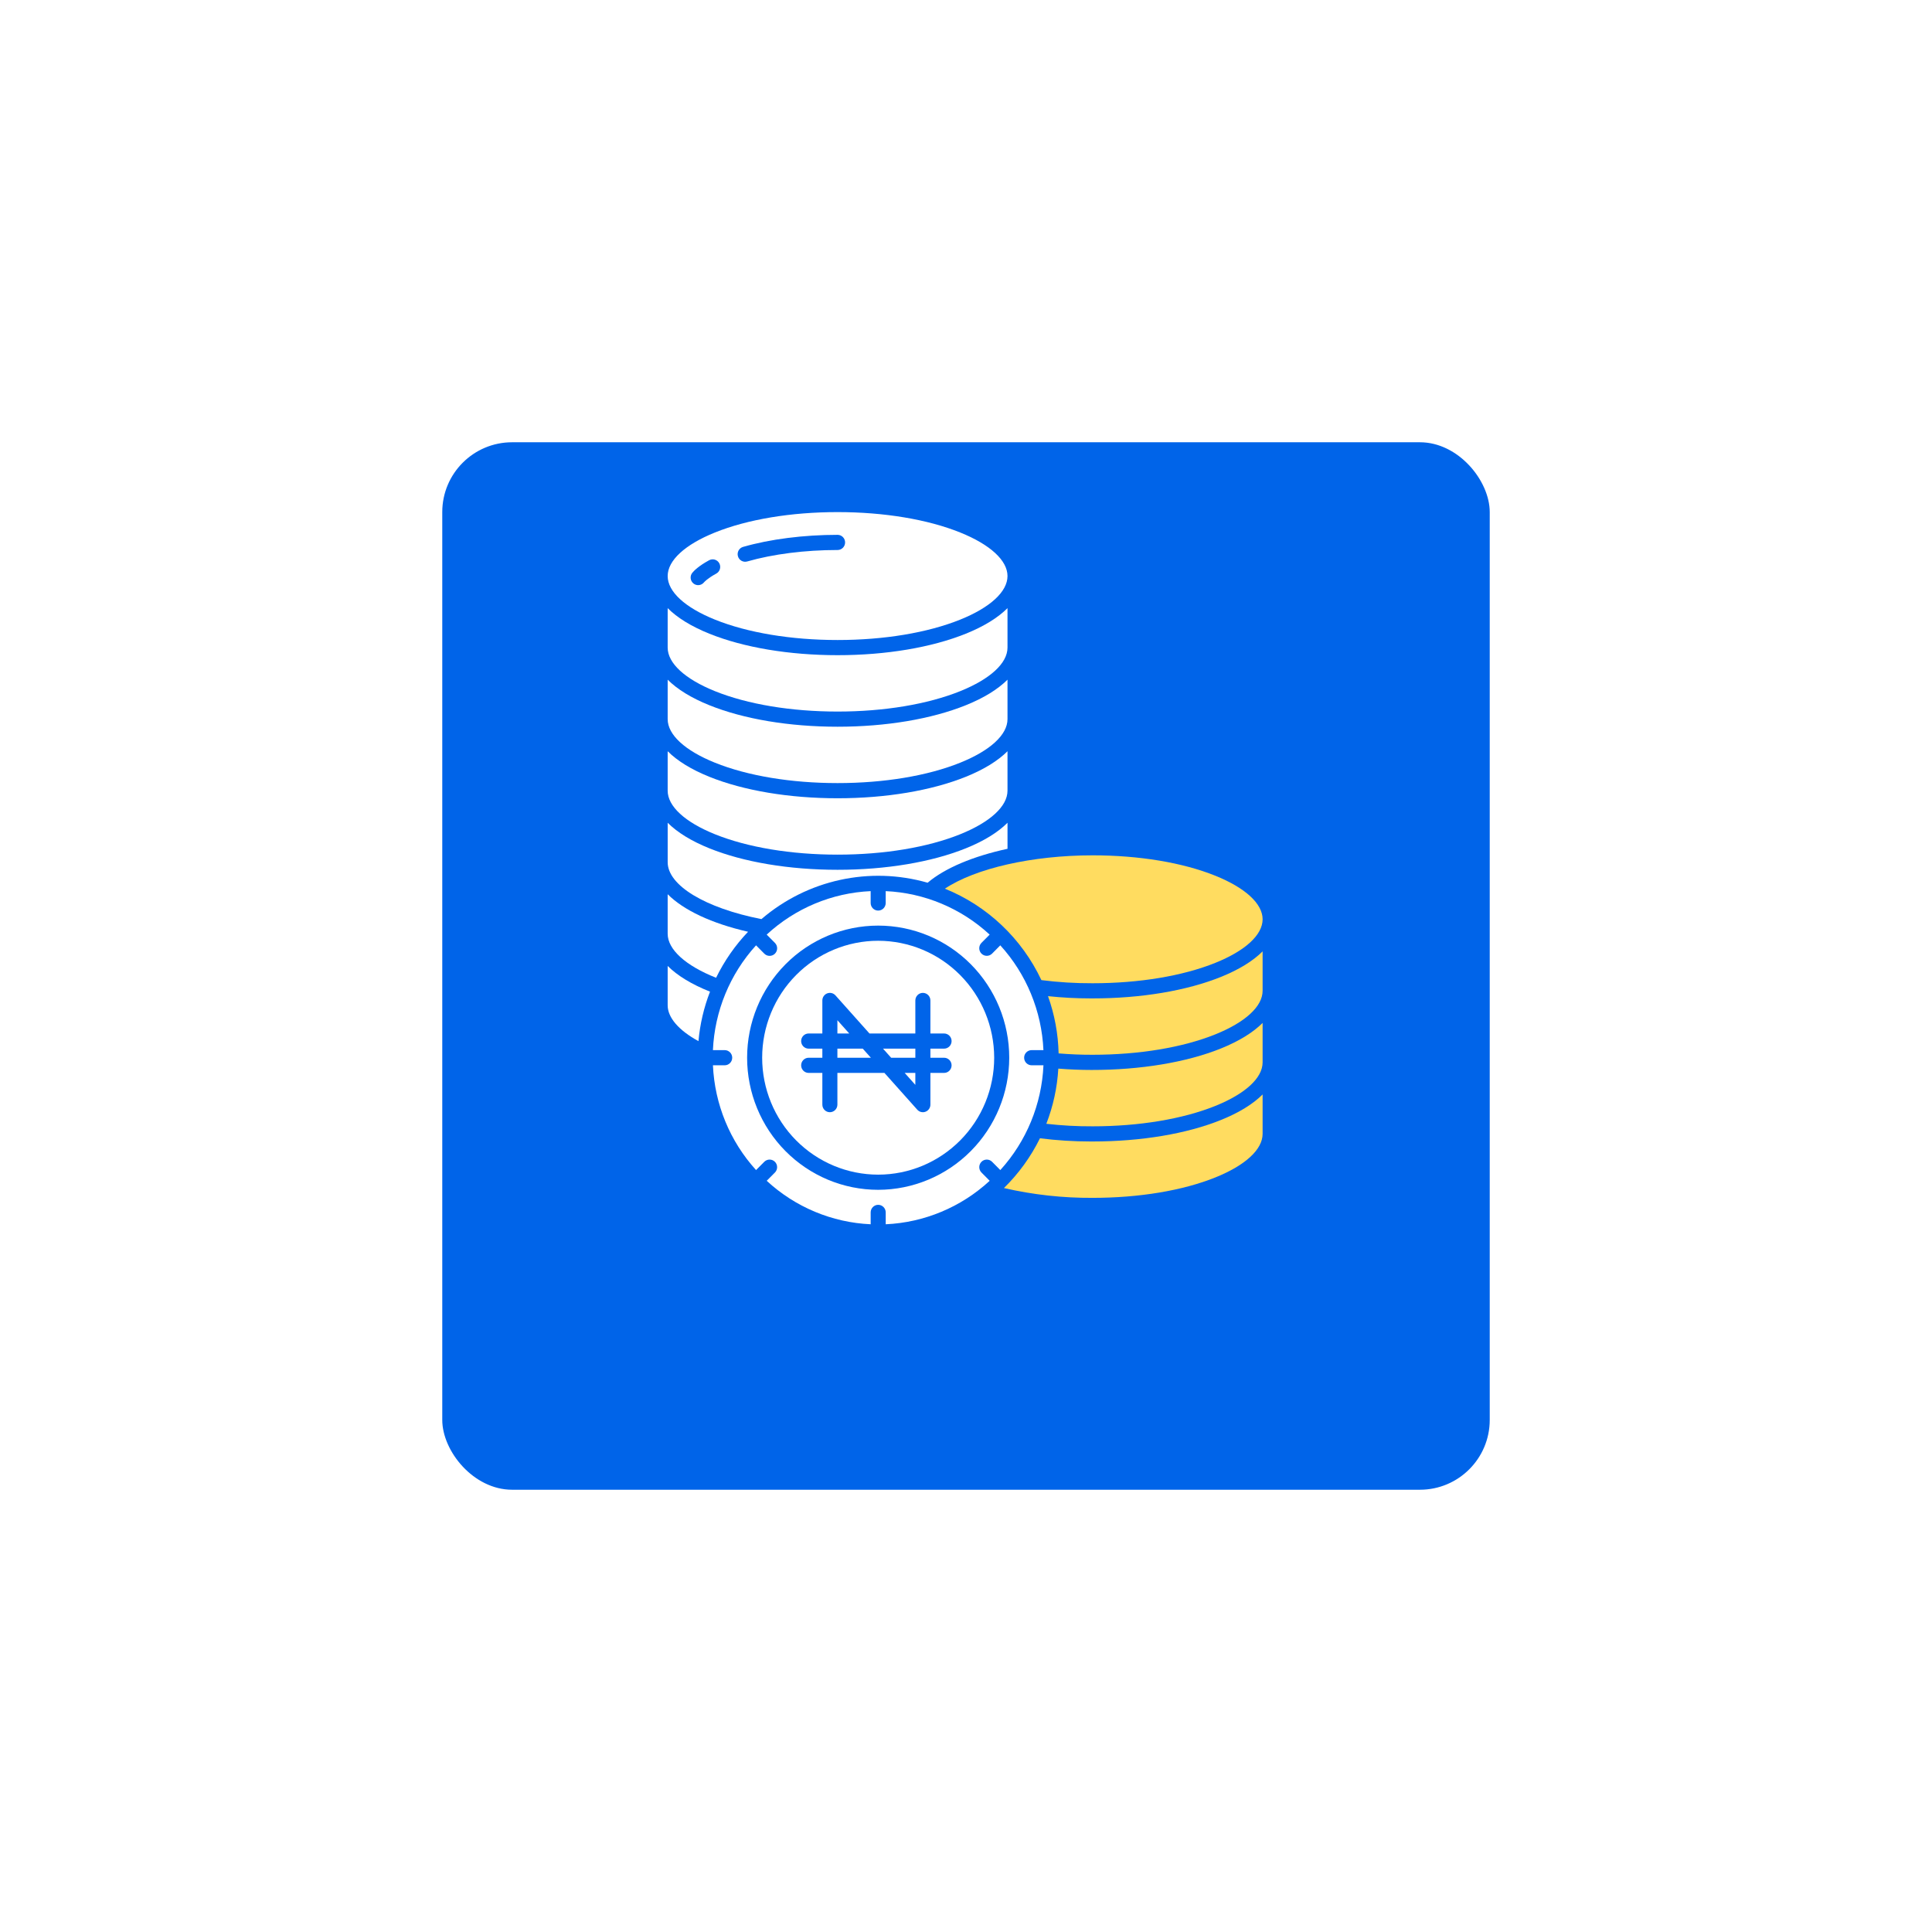 <svg width="166" height="166" viewBox="0 0 166 166" fill="none" xmlns="http://www.w3.org/2000/svg">
<g filter="url(#filter0_d_1221_890)">
<rect x="38" y="30" width="90" height="90" rx="6" fill="#0064E9"/>
</g>
<path d="M61.527 84.011C62.236 82.56 63.163 81.226 64.275 80.059C61.123 79.336 58.732 78.201 57.367 76.833V80.23C57.367 81.582 58.911 82.975 61.527 84.011Z" fill="white"/>
<path d="M65.423 78.971C69.366 75.59 74.724 74.417 79.703 75.845C81.208 74.574 83.636 73.564 86.567 72.93V70.693C85.743 71.518 84.538 72.263 82.988 72.888C80.034 74.078 76.12 74.734 71.968 74.734C67.815 74.734 63.901 74.078 60.947 72.888C59.398 72.263 58.193 71.519 57.368 70.693V74.083C57.367 76.075 60.591 78.022 65.423 78.971H65.423Z" fill="white"/>
<path d="M93.886 85.784H93.712C92.488 85.784 91.264 85.719 90.047 85.591C90.612 87.17 90.919 88.831 90.957 90.51C91.93 90.589 92.912 90.631 93.884 90.627C97.879 90.627 101.621 90.004 104.426 88.873C107.006 87.833 108.485 86.469 108.485 85.132V81.743C107.661 82.568 106.456 83.312 104.906 83.937C101.952 85.128 98.038 85.784 93.886 85.784Z" fill="#FFDC60"/>
<path d="M61.426 71.678C64.231 72.809 67.974 73.432 71.966 73.432C75.958 73.432 79.701 72.809 82.506 71.678C85.086 70.638 86.566 69.274 86.566 67.936V64.547C85.741 65.372 84.536 66.117 82.987 66.741C80.032 67.932 76.118 68.588 71.966 68.588C67.814 68.588 63.9 67.932 60.946 66.742C59.396 66.117 58.191 65.372 57.367 64.547V67.936C57.367 69.274 58.846 70.638 61.426 71.678H61.426Z" fill="white"/>
<path d="M61.426 59.384C64.231 60.515 67.974 61.138 71.966 61.138C75.958 61.138 79.701 60.515 82.506 59.384C85.086 58.344 86.566 56.98 86.566 55.642V52.253C85.741 53.078 84.536 53.822 82.987 54.447C80.032 55.638 76.118 56.294 71.966 56.294C67.814 56.294 63.9 55.638 60.946 54.447C59.396 53.823 58.191 53.078 57.367 52.253V55.642C57.367 56.98 58.846 58.344 61.426 59.384H61.426Z" fill="white"/>
<path d="M104.426 75.245C101.621 74.114 97.878 73.491 93.886 73.491C88.67 73.491 83.794 74.616 81.185 76.356C84.832 77.829 87.794 80.635 89.478 84.213C90.939 84.399 92.41 84.488 93.883 84.482C97.878 84.482 101.622 83.859 104.426 82.728C107.006 81.688 108.486 80.324 108.486 78.987C108.486 77.65 107.006 76.285 104.426 75.245L104.426 75.245Z" fill="#FFDC60"/>
<path d="M61.426 53.237C64.231 54.367 67.974 54.991 71.966 54.991C75.958 54.991 79.701 54.368 82.506 53.237C85.086 52.197 86.566 50.833 86.566 49.495C86.566 48.157 85.086 46.794 82.506 45.754C79.701 44.623 75.958 44 71.966 44C67.974 44 64.23 44.623 61.426 45.754C58.846 46.794 57.367 48.158 57.367 49.495C57.367 50.833 58.846 52.197 61.426 53.237ZM63.845 46.99C66.172 46.322 69.056 45.954 71.966 45.954C72.323 45.954 72.612 46.246 72.612 46.606C72.612 46.966 72.323 47.257 71.966 47.257C69.172 47.257 66.414 47.607 64.198 48.243C63.856 48.339 63.501 48.138 63.404 47.794C63.306 47.449 63.503 47.09 63.845 46.99ZM59.478 49.223C59.637 49.028 60.034 48.627 60.911 48.147V48.147C61.062 48.059 61.242 48.036 61.41 48.083C61.578 48.131 61.72 48.245 61.803 48.399C61.886 48.553 61.904 48.735 61.853 48.903C61.801 49.071 61.684 49.211 61.529 49.291C60.766 49.71 60.505 50.015 60.478 50.048C60.25 50.318 59.849 50.354 59.578 50.13C59.305 49.905 59.261 49.502 59.478 49.223Z" fill="white"/>
<path d="M61.426 65.531C64.231 66.662 67.974 67.284 71.966 67.284C75.958 67.284 79.701 66.662 82.506 65.53C85.086 64.49 86.566 63.127 86.566 61.789V58.399C85.741 59.224 84.536 59.969 82.987 60.593C80.033 61.784 76.118 62.441 71.966 62.441C67.813 62.441 63.9 61.784 60.946 60.593C59.396 59.969 58.191 59.224 57.367 58.399V61.789C57.367 63.127 58.846 64.491 61.426 65.531H61.426Z" fill="white"/>
<path d="M88.642 91.531C88.285 91.531 87.995 91.239 87.995 90.879C87.995 90.519 88.285 90.228 88.642 90.228H89.653C89.505 86.881 88.193 83.694 85.947 81.224L85.236 81.941C84.983 82.19 84.578 82.187 84.328 81.935C84.078 81.683 84.075 81.275 84.322 81.019L85.033 80.303C82.583 78.039 79.421 76.717 76.101 76.567V77.587C76.101 77.947 75.811 78.239 75.454 78.239C75.097 78.239 74.808 77.947 74.808 77.587V76.567C71.487 76.717 68.325 78.039 65.875 80.303L66.586 81.019C66.837 81.274 66.836 81.685 66.584 81.939C66.333 82.192 65.925 82.193 65.672 81.941L64.961 81.224C62.715 83.694 61.404 86.881 61.255 90.228H62.267C62.624 90.228 62.913 90.519 62.913 90.879C62.913 91.239 62.624 91.531 62.267 91.531H61.256C61.405 94.877 62.717 98.065 64.962 100.534L65.673 99.818C65.926 99.569 66.331 99.571 66.582 99.823C66.832 100.075 66.834 100.484 66.588 100.739L65.877 101.455C68.327 103.719 71.489 105.041 74.809 105.191V104.171C74.809 103.812 75.098 103.52 75.456 103.52C75.812 103.52 76.102 103.812 76.102 104.171V105.191C79.422 105.041 82.584 103.719 85.035 101.455L84.324 100.739C84.077 100.484 84.079 100.075 84.329 99.823C84.579 99.571 84.984 99.569 85.237 99.818L85.948 100.534C88.194 98.065 89.506 94.877 89.655 91.531L88.642 91.531ZM75.454 102.23C72.467 102.23 69.603 101.034 67.491 98.905C65.379 96.777 64.193 93.889 64.193 90.879C64.193 87.869 65.379 84.982 67.491 82.853C69.603 80.725 72.467 79.529 75.454 79.529C78.441 79.529 81.305 80.725 83.417 82.853C85.528 84.982 86.715 87.869 86.715 90.879C86.712 93.889 85.524 96.773 83.413 98.901C81.302 101.029 78.44 102.226 75.454 102.23L75.454 102.23Z" fill="white"/>
<path d="M93.886 98.077H93.701C92.248 98.077 90.796 97.985 89.354 97.803C88.57 99.394 87.523 100.84 86.259 102.079C88.76 102.654 91.32 102.937 93.886 102.921C97.877 102.921 101.621 102.298 104.426 101.167C107.006 100.127 108.485 98.763 108.485 97.425V94.036C107.661 94.861 106.456 95.606 104.906 96.23C101.953 97.422 98.038 98.077 93.886 98.077Z" fill="#FFDC60"/>
<path d="M93.791 91.932C92.841 91.932 91.883 91.893 90.932 91.817C90.838 93.442 90.49 95.042 89.902 96.558C91.223 96.709 92.552 96.782 93.882 96.775C97.877 96.775 101.621 96.152 104.426 95.021C107.005 93.981 108.485 92.618 108.485 91.28L108.485 87.891C107.66 88.716 106.455 89.46 104.906 90.085C101.929 91.285 97.977 91.936 93.791 91.932Z" fill="#FFDC60"/>
<path d="M57.367 86.376C57.367 87.434 58.32 88.531 60.013 89.456C60.143 87.999 60.477 86.567 61.006 85.205C59.426 84.576 58.201 83.828 57.367 82.995L57.367 86.376Z" fill="white"/>
<path d="M71.95 87.658V88.798H72.967L71.95 87.658Z" fill="white"/>
<path d="M76.568 90.883H78.648V90.101H75.87L76.568 90.883Z" fill="white"/>
<path d="M75.454 80.832C72.81 80.832 70.275 81.891 68.405 83.775C66.535 85.659 65.486 88.215 65.486 90.879C65.486 93.544 66.535 96.1 68.405 97.984C70.275 99.868 72.81 100.927 75.454 100.927C78.097 100.927 80.633 99.868 82.502 97.984C84.372 96.1 85.422 93.544 85.422 90.879C85.419 88.216 84.368 85.662 82.499 83.778C80.63 81.895 78.097 80.835 75.454 80.832L75.454 80.832ZM81.116 90.883C81.473 90.883 81.762 91.175 81.762 91.535C81.762 91.894 81.473 92.186 81.116 92.186H79.941V94.911C79.941 95.181 79.776 95.423 79.526 95.519C79.276 95.616 78.993 95.548 78.814 95.347L75.992 92.186H71.95V94.911C71.95 95.271 71.66 95.563 71.303 95.563C70.946 95.563 70.657 95.271 70.657 94.911V92.186H69.481C69.125 92.186 68.835 91.894 68.835 91.535C68.835 91.175 69.125 90.883 69.481 90.883H70.657V90.101H69.481C69.125 90.101 68.835 89.81 68.835 89.45C68.835 89.09 69.125 88.798 69.481 88.798H70.657V85.961C70.657 85.691 70.822 85.449 71.072 85.353C71.322 85.256 71.605 85.324 71.784 85.525L74.706 88.798H78.647V85.961H78.648C78.648 85.6 78.937 85.309 79.294 85.309C79.651 85.309 79.941 85.6 79.941 85.961V88.798H81.116C81.473 88.798 81.762 89.09 81.762 89.45C81.762 89.81 81.473 90.101 81.116 90.101H79.941V90.883H81.116Z" fill="white"/>
<path d="M71.95 90.102V90.884H74.829L74.13 90.102H71.95Z" fill="white"/>
<path d="M78.647 93.213V92.186H77.731L78.647 93.213Z" fill="white"/>
<defs>
<filter id="filter0_d_1221_890" x="0" y="0" width="166" height="166" filterUnits="userSpaceOnUse" color-interpolation-filters="sRGB">
<feFlood flood-opacity="0" result="BackgroundImageFix"/>
<feColorMatrix in="SourceAlpha" type="matrix" values="0 0 0 0 0 0 0 0 0 0 0 0 0 0 0 0 0 0 127 0" result="hardAlpha"/>
<feMorphology radius="2" operator="erode" in="SourceAlpha" result="effect1_dropShadow_1221_890"/>
<feOffset dy="8"/>
<feGaussianBlur stdDeviation="20"/>
<feColorMatrix type="matrix" values="0 0 0 0 0.024 0 0 0 0 0.047 0 0 0 0 0.231 0 0 0 0.08 0"/>
<feBlend mode="normal" in2="BackgroundImageFix" result="effect1_dropShadow_1221_890"/>
<feBlend mode="normal" in="SourceGraphic" in2="effect1_dropShadow_1221_890" result="shape"/>
</filter>
</defs>
</svg>
